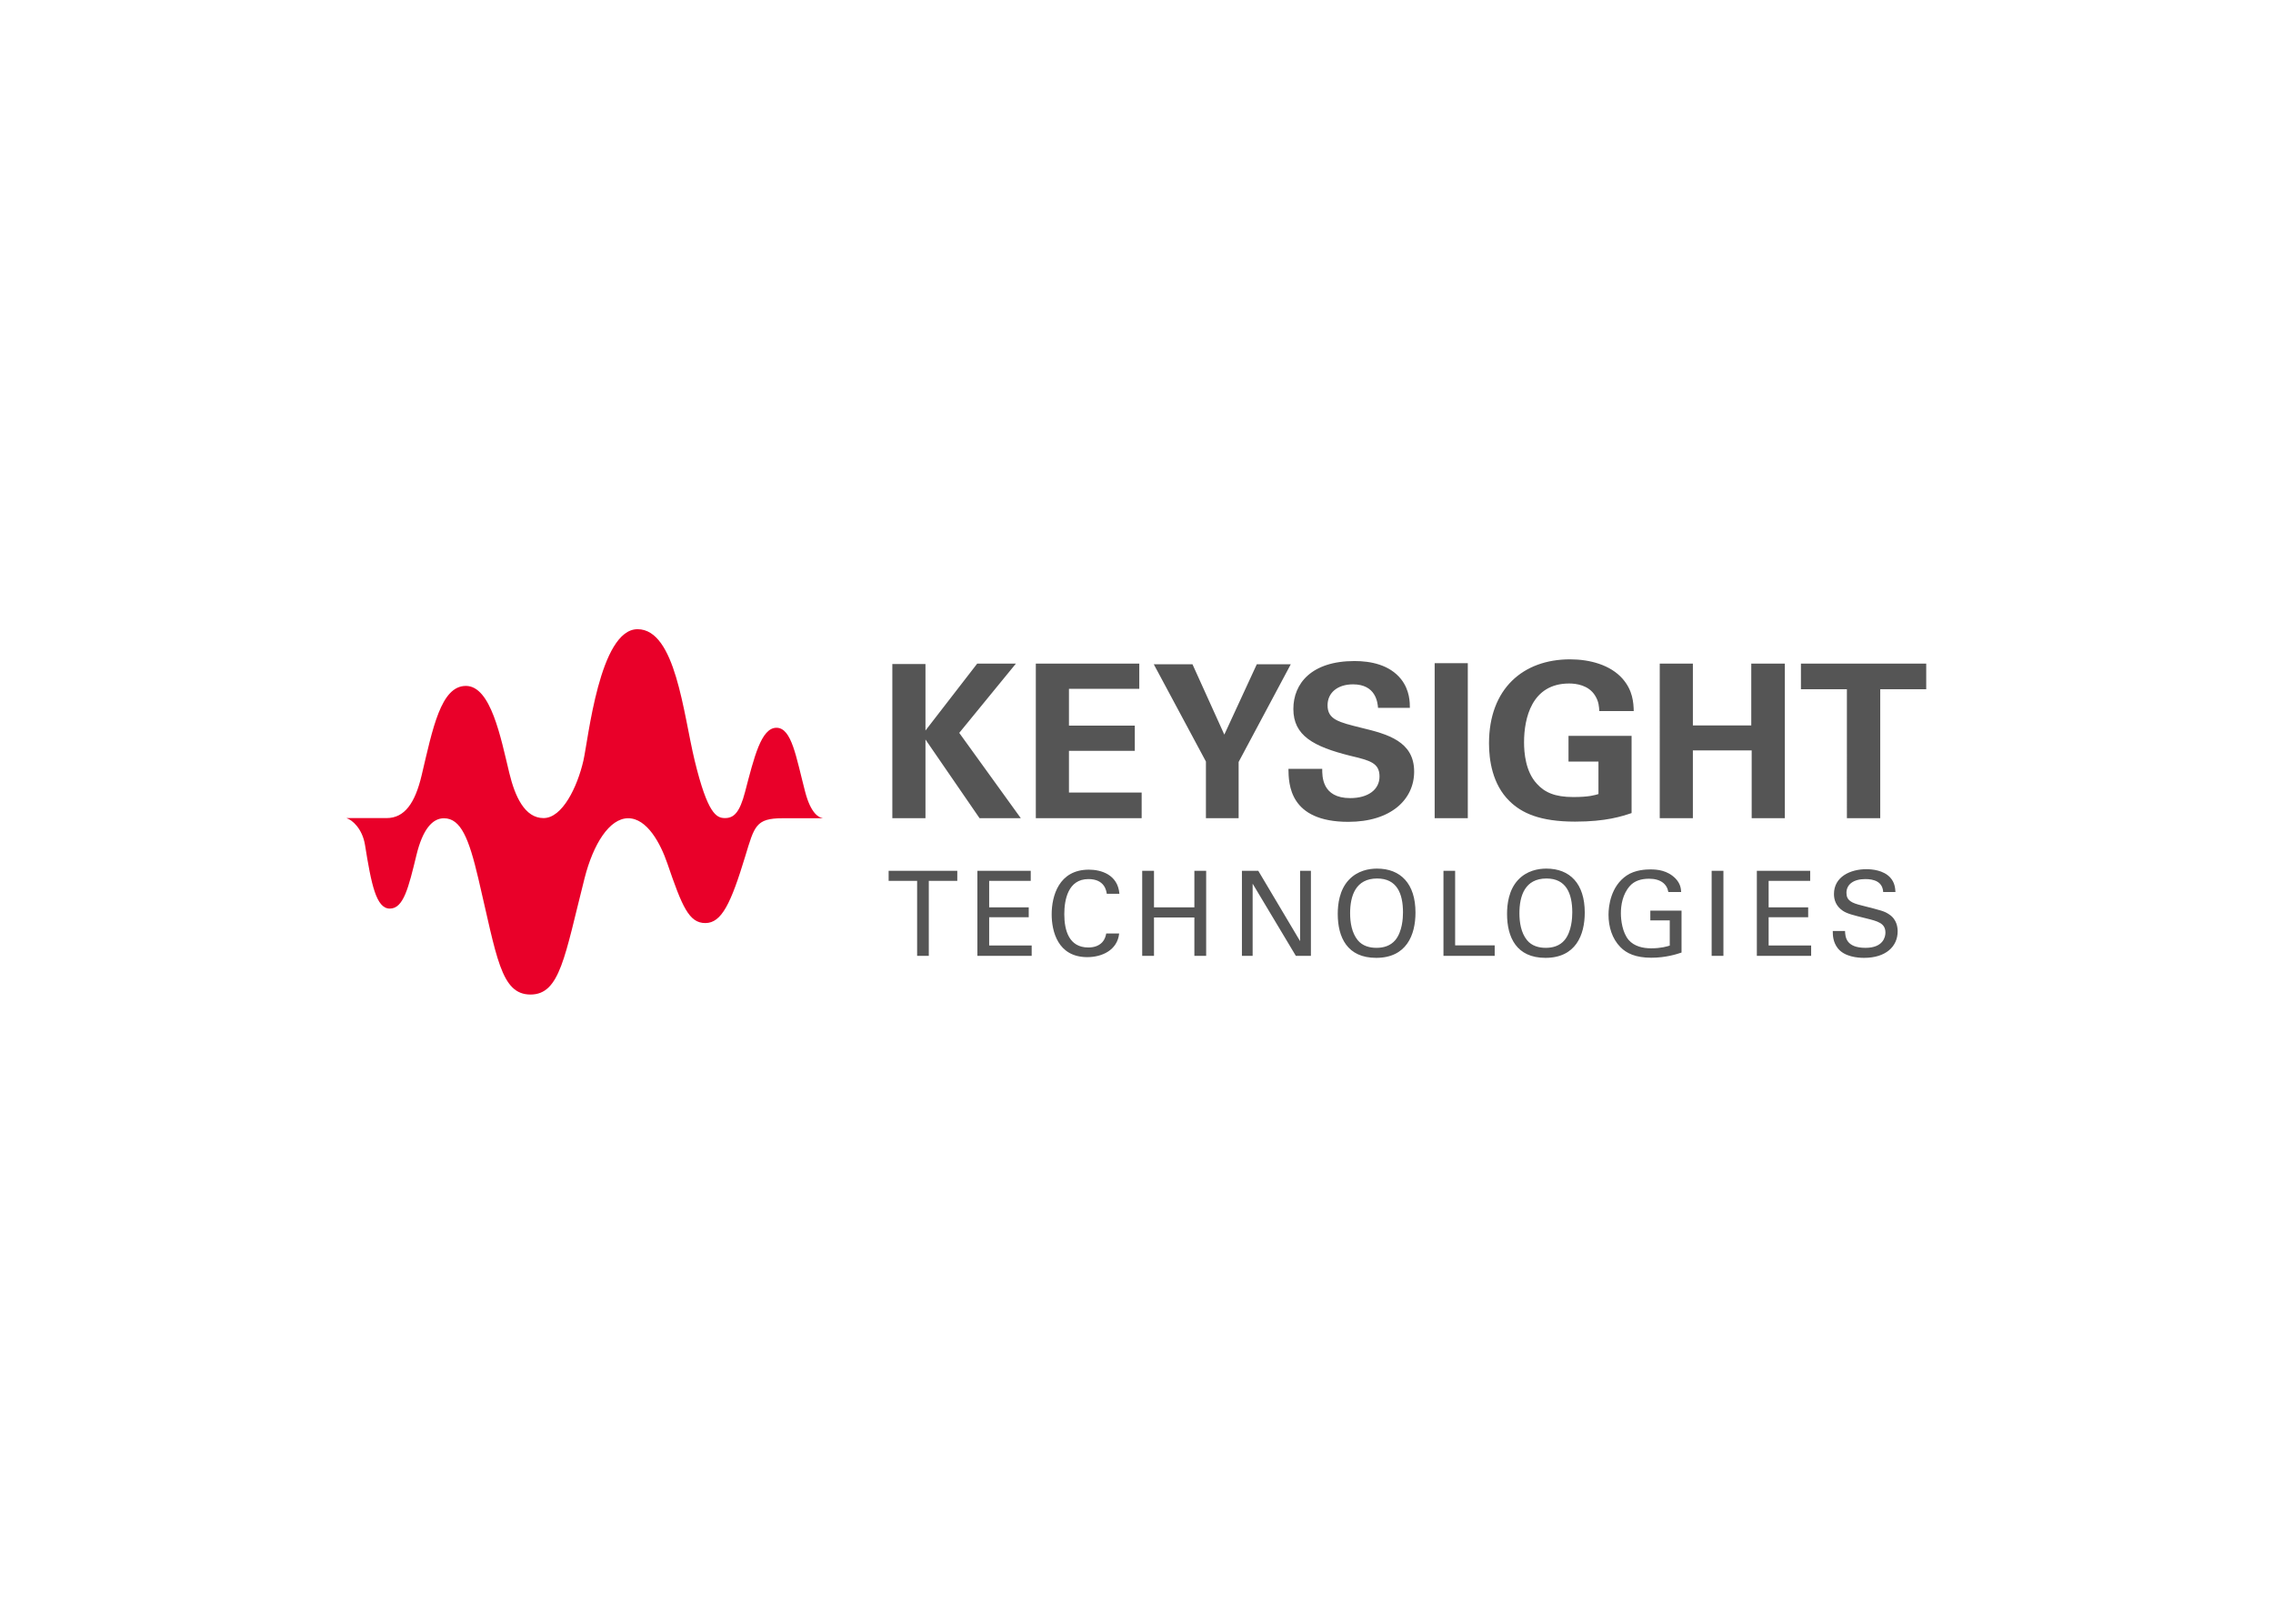 <svg clip-rule="evenodd" fill-rule="evenodd" stroke-linejoin="round" stroke-miterlimit="2" viewBox="0 0 560 400" xmlns="http://www.w3.org/2000/svg"><g fill-rule="nonzero"><path d="m455.022 169.795h-11.325v-6.317h30.867v6.317h-11.328v31.766h-8.214zm-46.111-6.317h8.164v15.224h14.386v-15.224h8.27v38.083h-8.167v-16.7h-14.489v16.7h-8.164zm-14.893 11.693c-.053-.998-.106-2.371-1.054-3.844-1.579-2.53-4.576-2.951-6.371-2.951-9.271 0-11.112 8.642-11.112 14.485 0 2.58.365 7.219 3.16 10.22 1.897 2.106 4.427 3.267 8.951 3.267 3.956 0 5.322-.478 6.221-.737v-8.011h-7.379v-6.318h15.54v19.015c-2.371.789-6.268 2.106-13.905 2.106-8.688 0-13.172-2.106-16.173-5.057-4.268-4.162-5.05-10.217-5.05-14.22 0-13.487 8.423-20.702 19.96-20.702 4.898 0 9.951 1.369 12.956 4.791 2.53 2.895 2.686 5.903 2.742 7.956zm-40.559-11.799h8.164v38.189h-8.164zm-27.703 26.022c0 1.79-.107 7.216 6.9 7.216 4.424 0 7.216-2.109 7.216-5.323 0-3.369-2.367-3.946-7.216-5.107-9.059-2.268-14.01-4.954-14.01-11.537 0-6.267 4.473-11.798 15.062-11.798 3.953 0 8.638.892 11.483 4.476 2.159 2.74 2.159 5.797 2.159 7.06h-7.842c-.107-1.319-.534-5.796-6.165-5.796-3.794 0-6.271 2.053-6.271 5.163 0 3.532 2.792 4.162 8.271 5.531 6.585 1.579 13.062 3.373 13.062 10.801 0 6.845-5.691 12.376-16.223 12.376-14.591 0-14.697-9.375-14.747-13.062zm-31.968-25.76 7.849 17.333 8.005-17.333h8.374l-12.854 24.072v13.855h-8.058v-13.961l-12.85-23.966zm-38.593-.156h25.491v6.211h-17.327v9.063h16.223v6.215h-16.223v10.273h17.911v6.321h-26.075zm-35.35.106h8.164v16.379l12.747-16.485h9.534l-13.961 17.065 15.172 21.018h-10.164l-13.328-19.387v19.387h-8.164zm234.718 65.764c.059 1.452.232 4.148 5.044 4.148 4.354 0 4.907-2.696 4.907-3.741 0-2.351-1.886-2.812-4.818-3.538-3.19-.783-4.609-1.134-5.687-1.854-1.711-1.164-2.175-2.729-2.175-4.125 0-4.258 4.032-6.118 7.975-6.118 1.396 0 4.211.232 5.893 2.059 1.157 1.277 1.217 2.699 1.28 3.568h-3.021c-.146-2.61-2.351-3.19-4.407-3.19-2.902 0-4.643 1.307-4.643 3.389 0 1.864 1.22 2.497 3.767 3.111 4.991 1.277 5.541 1.389 6.762 2.205 1.943 1.277 2.086 3.31 2.086 4.175 0 3.714-2.899 6.526-8.264 6.526-1.599 0-4.842-.262-6.493-2.377-1.194-1.539-1.227-3.22-1.227-4.238zm-21.728-14.824h13.142v2.468h-10.237v6.529h9.743v2.434h-9.743v6.964h10.473v2.55h-13.378zm-11.135 0h2.901v20.945h-2.901zm-10.668 5.223c-.319-1.943-1.887-3.276-4.732-3.276-1.967 0-3.625.521-4.729 1.767-1.824 2.033-2.232 4.759-2.232 6.732 0 1.768.378 4.759 1.913 6.583 1.37 1.568 3.486 2.062 5.572 2.062 2.377 0 3.889-.464 4.556-.669v-6.208h-4.789v-2.404h7.691v10.326c-1.221.405-3.89 1.273-7.458 1.273-3.86 0-6.119-1.097-7.601-2.613-2.056-2.086-2.931-5.017-2.931-7.975 0-2.086.523-7.017 4.5-9.687 2.062-1.392 4.785-1.482 5.829-1.482 1.652 0 4.179.206 6.178 2.239 1.25 1.306 1.333 2.52 1.393 3.332zm-34.836 11.836c1.19 1.479 2.988 1.913 4.642 1.913 1.711 0 3.423-.464 4.64-1.913 1.711-2.086 1.886-5.396 1.886-6.815 0-4.762-1.565-8.353-6.353-8.353-5.309 0-6.669 4.261-6.669 8.555 0 2.292.405 4.812 1.854 6.613m-2.206-14.794c2.176-2.351 5.048-2.812 6.991-2.812 5.803 0 9.458 3.714 9.458 10.821 0 5.568-2.236 11.165-9.69 11.165-7.137 0-9.455-5.073-9.455-10.82 0-2.378.405-5.89 2.696-8.354m-18.361-2.265h2.875v18.365h9.746v2.58h-12.621zm-21.144 17.059c1.191 1.479 2.988 1.913 4.646 1.913 1.711 0 3.419-.464 4.64-1.913 1.714-2.086 1.886-5.396 1.886-6.815 0-4.762-1.568-8.353-6.357-8.353-5.309 0-6.668 4.261-6.668 8.555 0 2.292.408 4.812 1.853 6.613m-2.205-14.794c2.175-2.351 5.051-2.812 6.991-2.812 5.803 0 9.464 3.714 9.464 10.821 0 5.568-2.235 11.165-9.69 11.165-7.143 0-9.461-5.073-9.461-10.82 0-2.378.405-5.89 2.696-8.354m-26.304-2.265h4.033l10.297 17.321v-17.321h2.666v20.945h-3.711l-10.645-17.778v17.778h-2.64zm-21.664 0v8.997h9.949v-8.997h2.904v20.945h-2.904v-9.454h-9.949v9.454h-2.905v-20.945zm-11.63 5.661c-.119-.73-.494-3.628-4.523-3.628-5.05 0-5.946 5.163-5.946 8.645 0 3.947 1.128 8.204 5.913 8.204 1.277 0 2.5-.315 3.396-1.243.756-.813.928-1.708 1.018-2.202h3.19c-.438 4.115-4.238 5.826-7.839 5.826-7.362 0-8.788-6.496-8.788-10.555 0-4.41 1.714-10.996 9.169-10.996 2.961 0 7.136 1.19 7.518 5.949zm-31.878-5.661h13.142v2.468h-10.24v6.529h9.746v2.434h-9.746v6.964h10.472v2.55h-13.374zm-14.849 20.945v-18.477h-7.021v-2.468h16.916v2.468h-7.02v18.477z" fill="#555"/><path d="m202.648 201.529c-.925-.143-2.875-1.114-4.271-6.434-2.235-8.512-3.29-15.814-7.077-15.814-3.79 0-5.508 7.302-7.743 15.814-1.323 5.034-2.716 6.434-4.951 6.434-2.096 0-4.268-1.025-7.464-14.183-2.793-11.507-4.696-32.346-14.067-32.346-9.379 0-12.141 27.163-13.348 32.399-1.486 6.453-5.173 14.133-9.812 14.133-4.64 0-7.041-5.342-8.43-11.076-2.126-8.778-4.543-21.485-10.711-21.485-6.171 0-8.174 10.522-10.894 22.016-1.601 6.775-4.158 10.545-8.651 10.545h-9.793v.043c1.28.382 3.833 2.497 4.493 6.596 1.552 9.673 2.739 15.659 6.115 15.659s4.603-5.16 6.56-13.202c1.528-6.3 3.916-9.05 6.768-9.05 4.191 0 6.165 5.074 8.456 14.771 4.556 19.316 5.528 28.651 12.87 28.651 7.286 0 8.423-9.355 13.321-28.651 2.132-8.394 6.108-14.774 10.748-14.774 4.639 0 7.952 6.181 9.64 11.109 3.654 10.685 5.339 14.707 9.364 14.707 4.023 0 6.298-4.828 9.846-16.488 2.235-7.338 2.563-9.328 9.139-9.328h9.892z" fill="#e90029"/></g></svg>